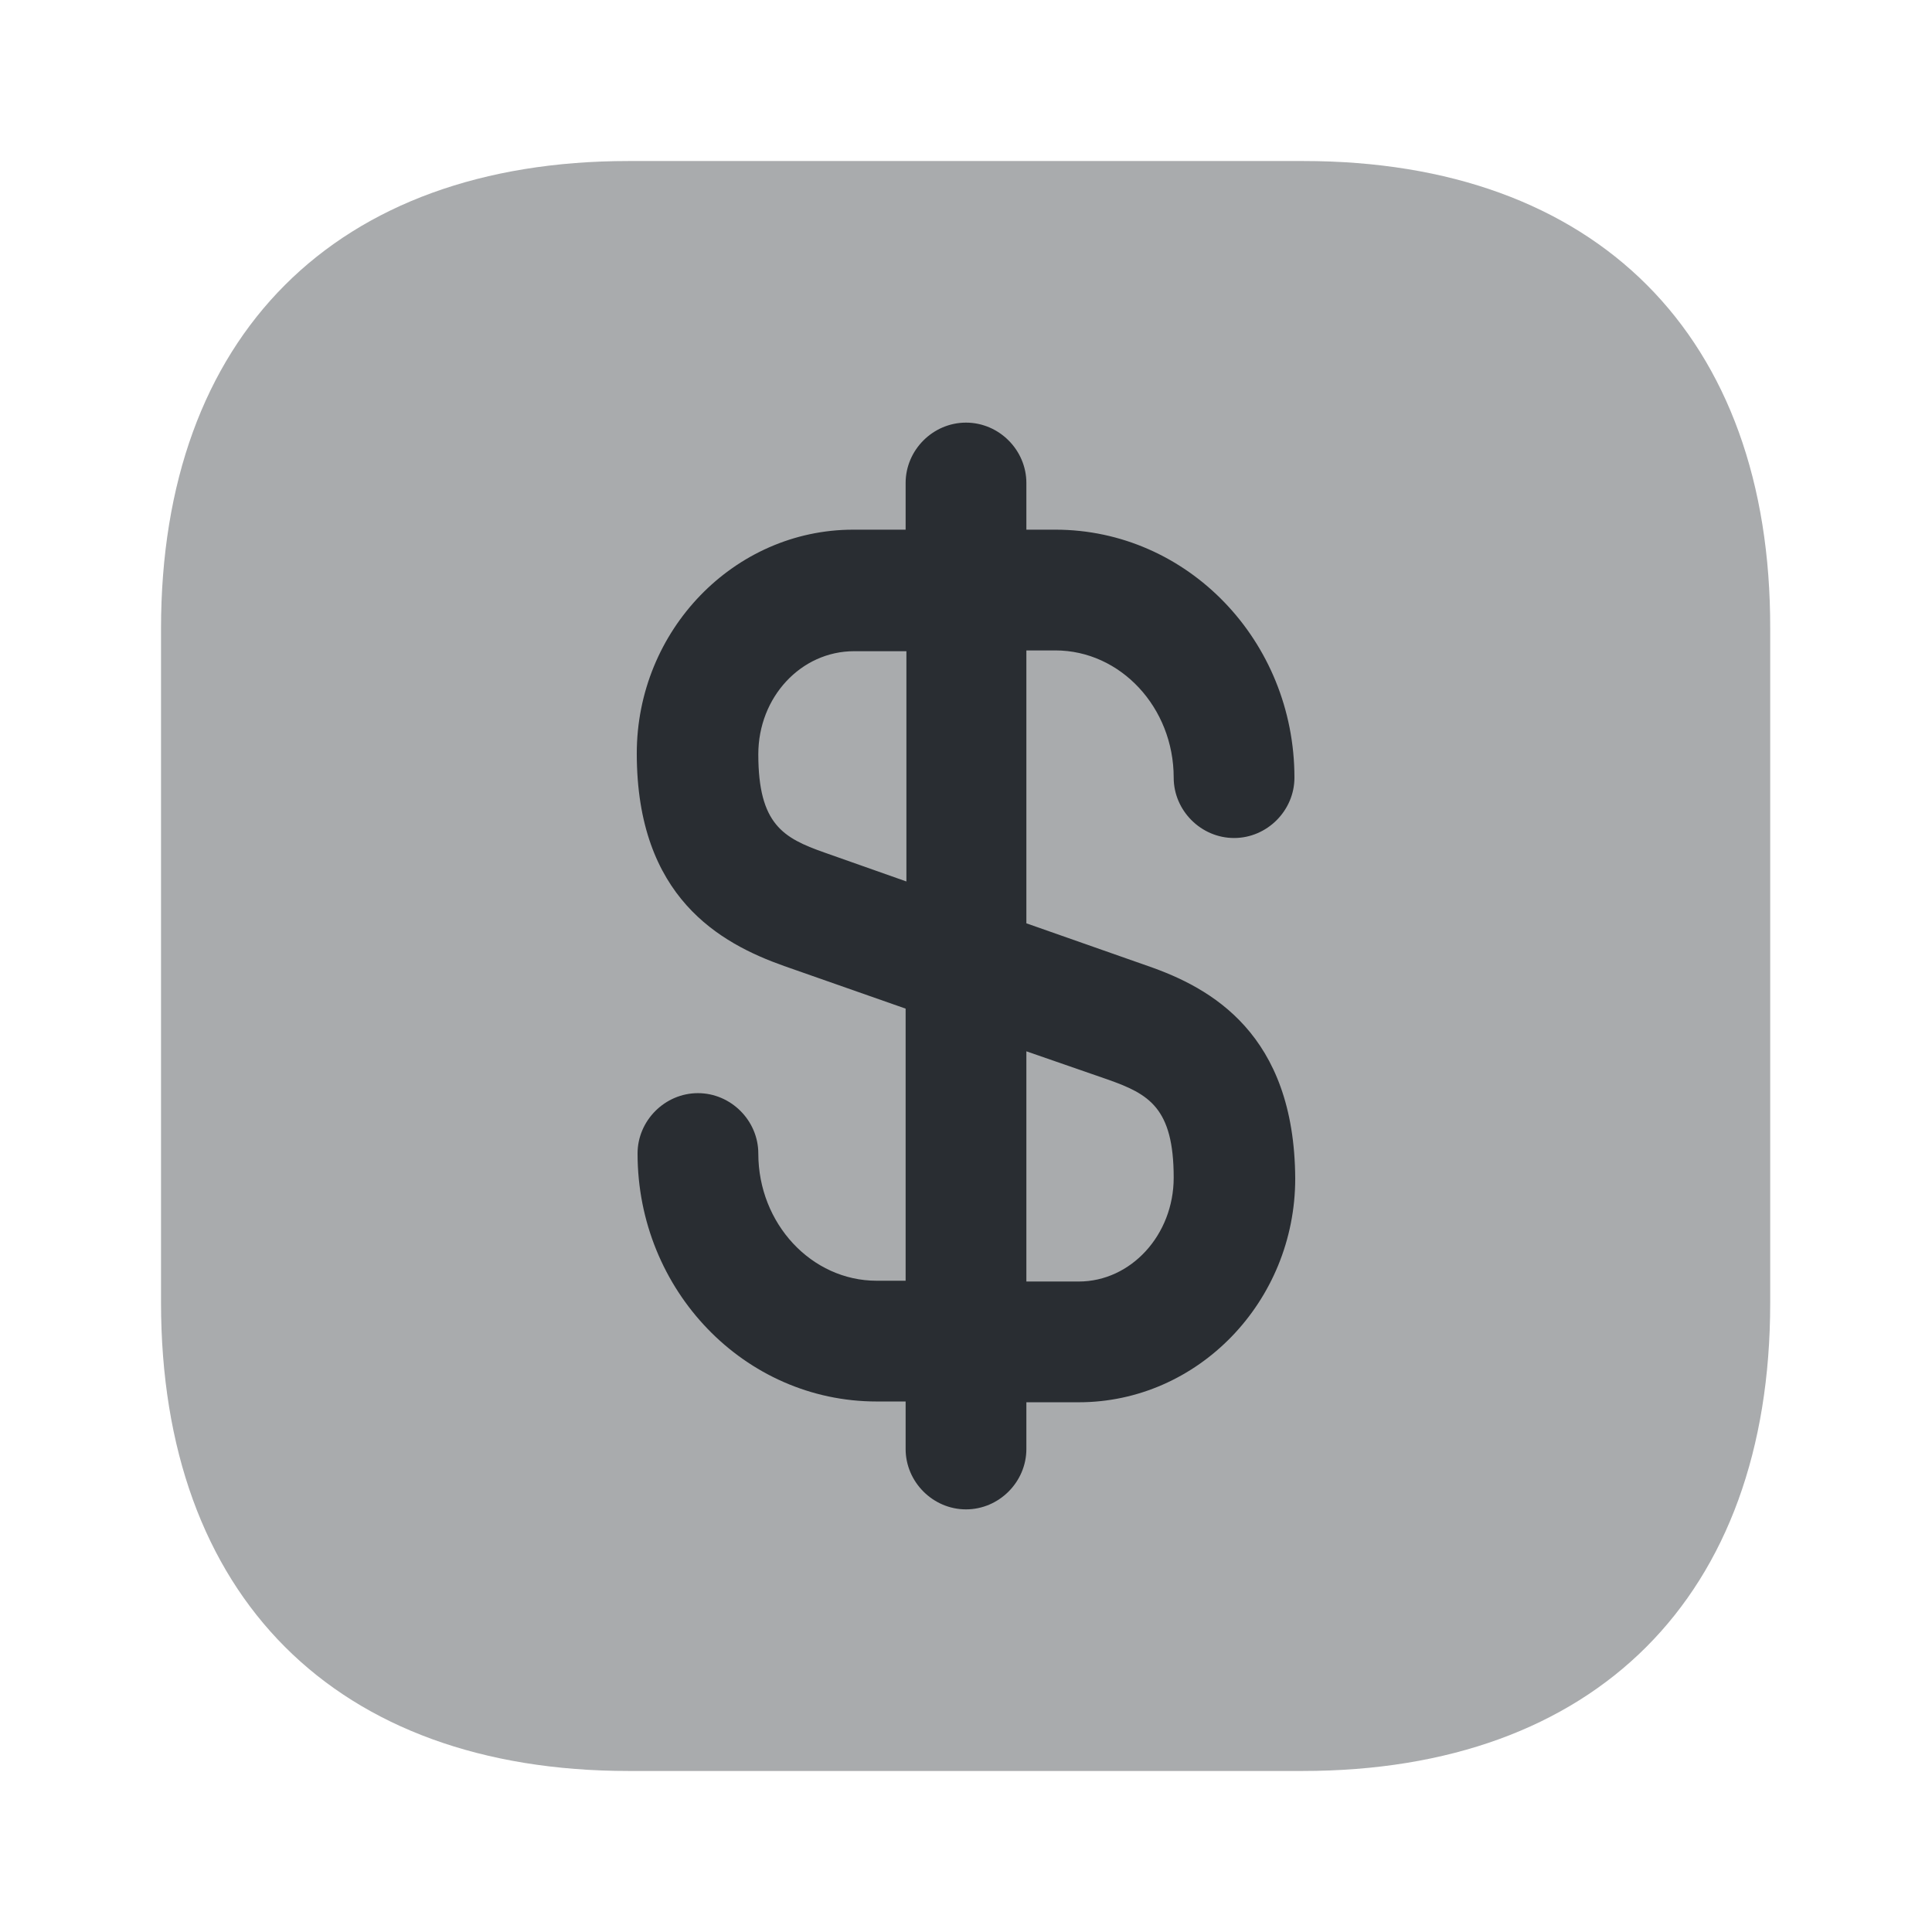 <svg width="32" height="32" viewBox="0 0 32 32" fill="none" xmlns="http://www.w3.org/2000/svg">
<path opacity="0.4" d="M21.587 2.667H10.413C5.56 2.667 2.667 5.56 2.667 10.413V21.573C2.667 26.44 5.56 29.333 10.413 29.333H21.573C26.427 29.333 29.32 26.44 29.32 21.587V10.413C29.333 5.56 26.44 2.667 21.587 2.667Z" fill="#292D32"/>
<path d="M19.013 16L17 15.293V10.773H17.48C18.56 10.773 19.44 11.72 19.44 12.88C19.44 13.426 19.893 13.88 20.44 13.88C20.987 13.88 21.44 13.426 21.44 12.88C21.44 10.613 19.667 8.773 17.48 8.773H17V8C17 7.453 16.547 7 16 7C15.453 7 15 7.453 15 8V8.773H14.133C12.16 8.773 10.547 10.44 10.547 12.48C10.547 14.866 11.933 15.626 12.987 16L15 16.706V21.213H14.52C13.44 21.213 12.56 20.266 12.56 19.106C12.56 18.56 12.107 18.106 11.56 18.106C11.013 18.106 10.56 18.56 10.56 19.106C10.56 21.373 12.333 23.213 14.52 23.213H15V24C15 24.546 15.453 25 16 25C16.547 25 17 24.546 17 24V23.226H17.867C19.84 23.226 21.453 21.56 21.453 19.52C21.44 17.12 20.053 16.36 19.013 16ZM13.653 14.12C12.973 13.88 12.56 13.653 12.56 12.493C12.56 11.546 13.267 10.786 14.147 10.786H15.013V14.6L13.653 14.12ZM17.867 21.226H17V17.413L18.347 17.88C19.027 18.12 19.44 18.346 19.44 19.506C19.44 20.453 18.733 21.226 17.867 21.226Z" fill="#292D32"/>
</svg>
